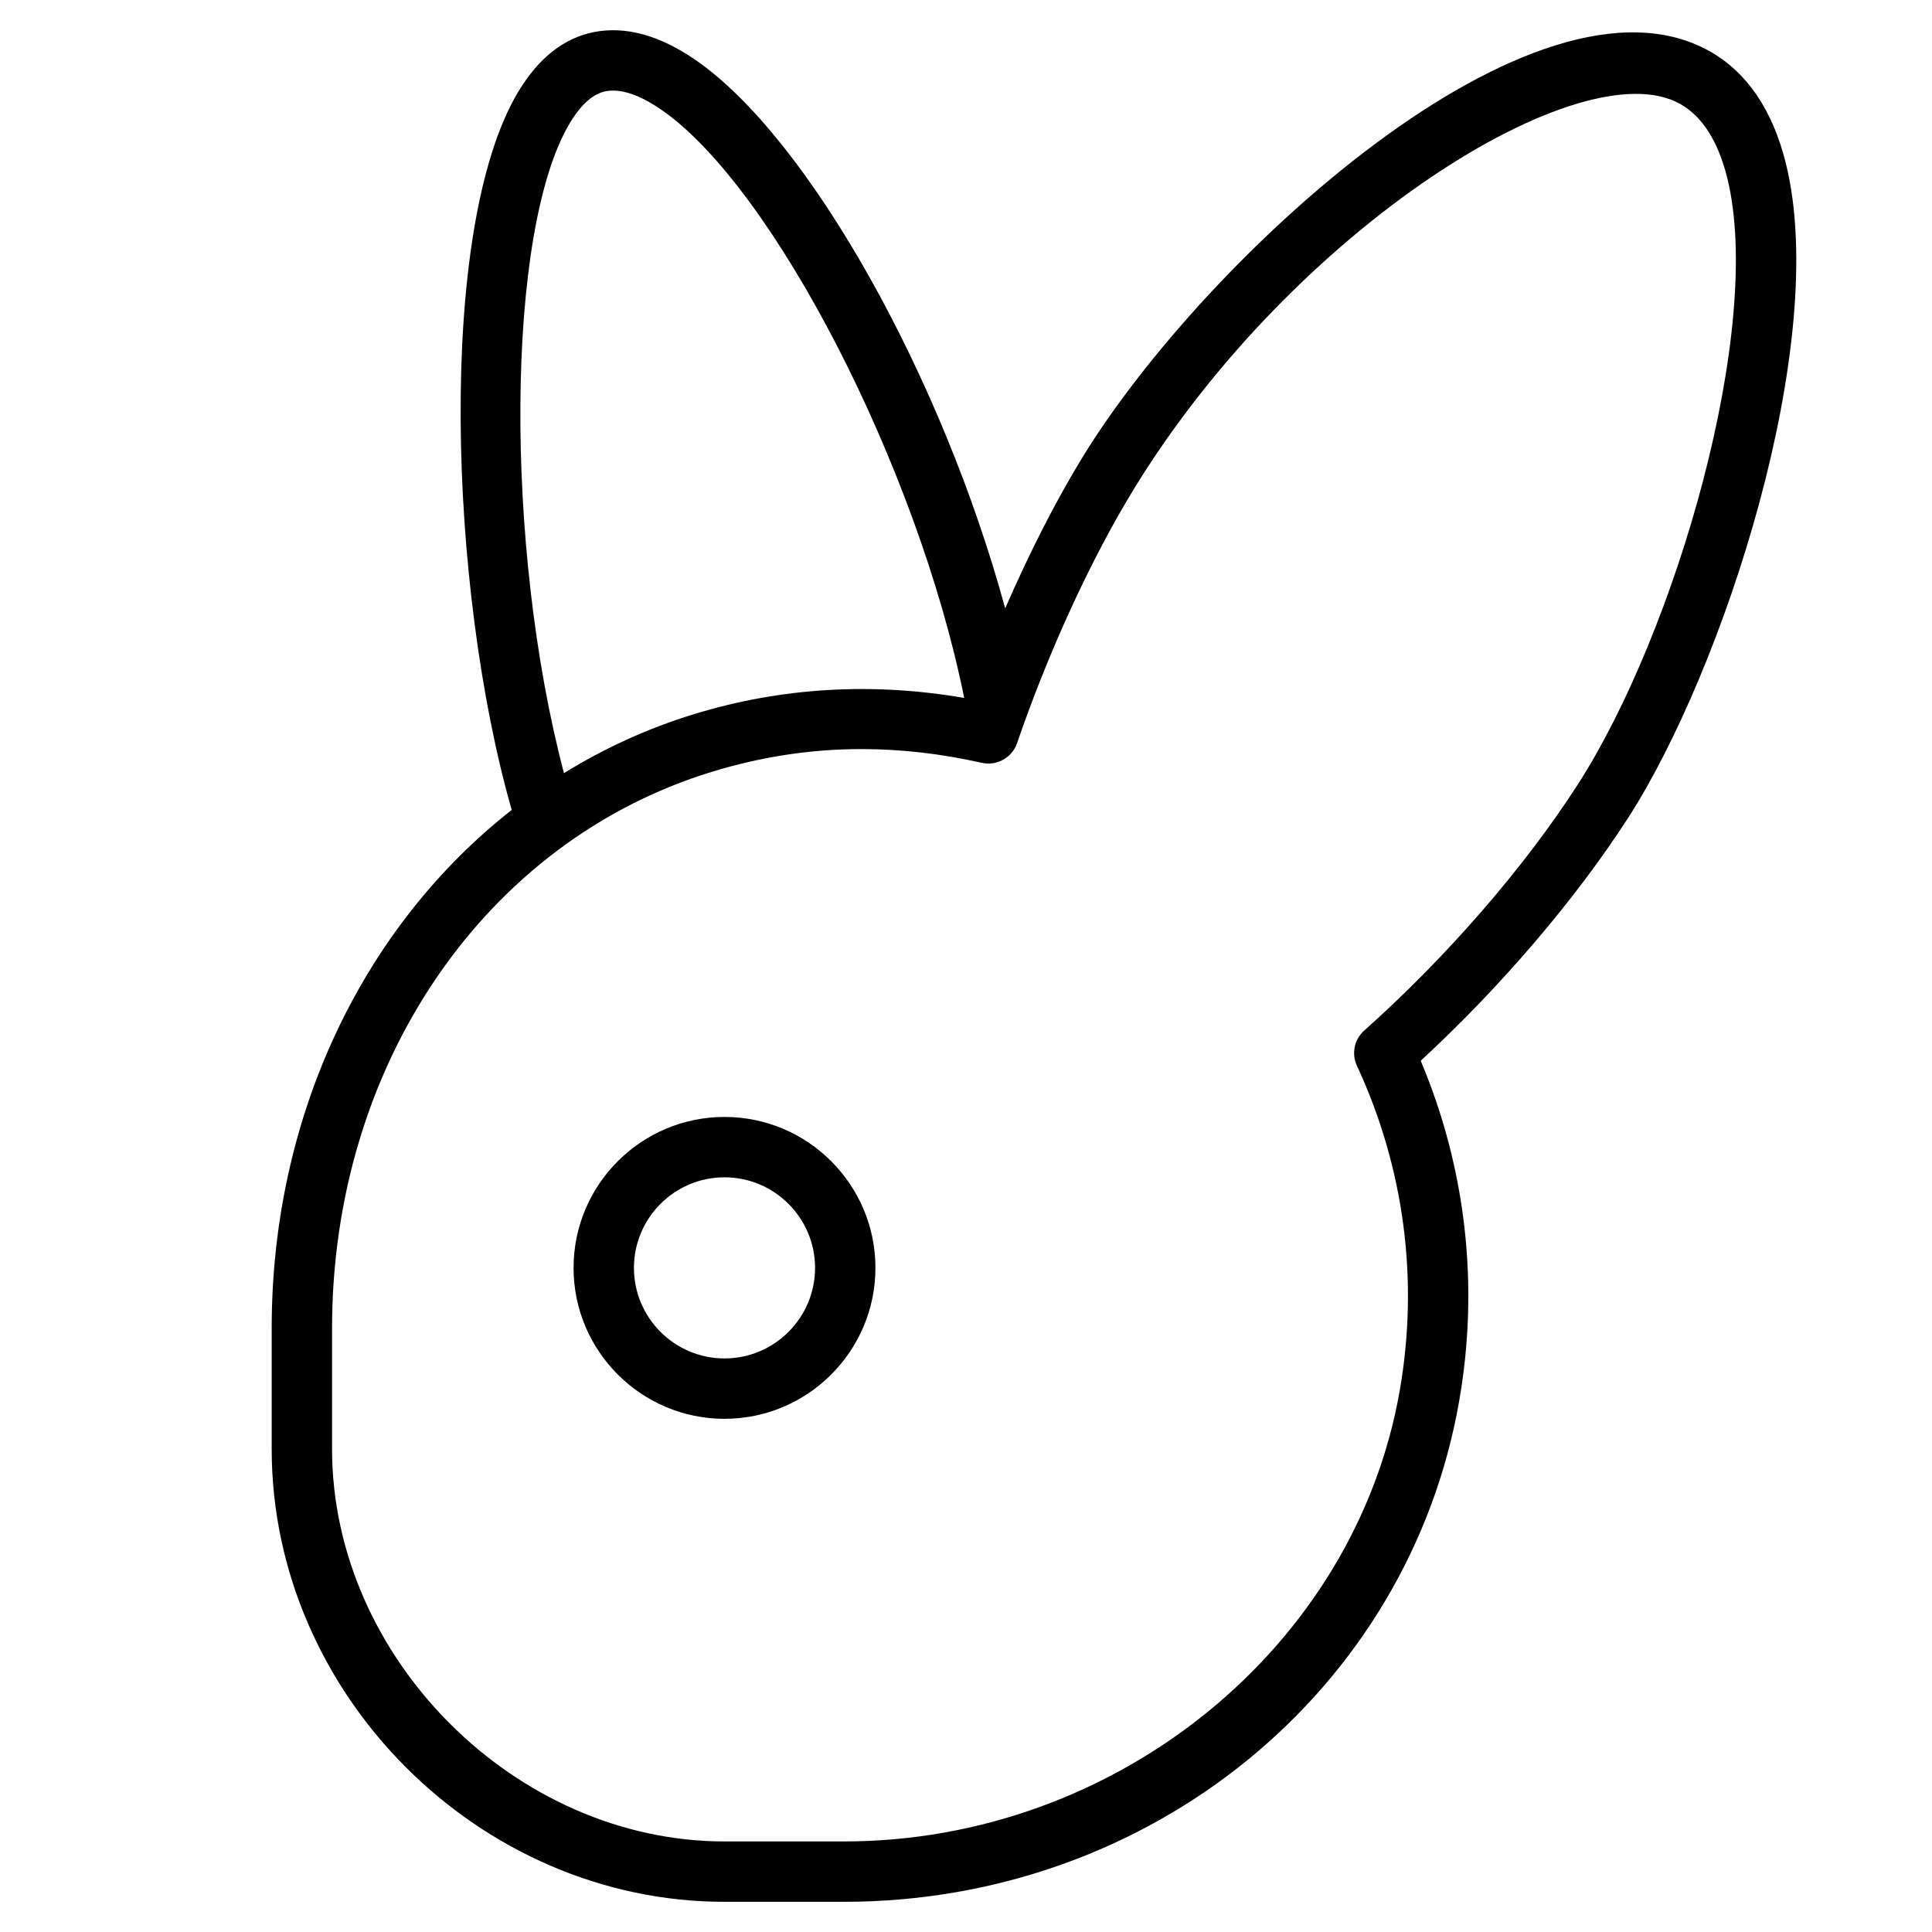 <?xml version="1.0" encoding="utf-8"?>
<!-- Generator: Adobe Illustrator 19.1.0, SVG Export Plug-In . SVG Version: 6.00 Build 0)  -->
<!DOCTYPE svg PUBLIC "-//W3C//DTD SVG 1.1//EN" "http://www.w3.org/Graphics/SVG/1.1/DTD/svg11.dtd">
<svg version="1.1" id="Layer_1" xmlns="http://www.w3.org/2000/svg" xmlns:xlink="http://www.w3.org/1999/xlink" x="0px" y="0px"
	 width="64px" height="64px" viewBox="0 0 64 64" enable-background="new 0 0 64 64" xml:space="preserve">
<path d="M24,37c-2.757,0-5,2.243-5,5s2.243,5,5,5s5-2.243,5-5S26.757,37,24,37z M24,45c-1.654,0-3-1.346-3-3
	s1.346-3,3-3s3,1.346,3,3S25.654,45,24,45z"/>
<path d="M56.638,1.699C50.866-1.545,39.919,8.54,35.881,15.112c-0.908,1.479-1.783,3.209-2.583,5.041
	c-2.068-7.605-6.494-15.6-10.291-18.189c-1.174-0.802-2.293-1.103-3.325-0.903
	c-1,0.194-1.849,0.864-2.521,1.991c-2.696,4.509-2.305,16.449-0.21,23.779
	C12.034,30.686,9,36.952,9,44v4c0,8.131,6.869,15,15,15h3.957c10.137,0,18.708-6.98,20.382-16.599
	c0.665-3.823,0.224-7.701-1.276-11.262c2.651-2.445,5.132-5.349,6.875-8.053
	c3.119-4.84,6.704-15.688,5.221-21.675C58.72,3.643,57.871,2.394,56.638,1.699z M18.876,4.078
	c0.37-0.618,0.77-0.973,1.188-1.055c0.619-0.119,1.323,0.257,1.816,0.593
	c3.732,2.545,8.528,11.897,10.06,19.504c-3.045-0.525-6.048-0.35-8.943,0.535
	c-1.538,0.47-2.981,1.133-4.315,1.956C16.706,18.125,16.745,7.641,18.876,4.078z M52.256,26.003
	c-1.767,2.743-4.342,5.708-7.064,8.135c-0.329,0.293-0.428,0.768-0.242,1.167
	c1.565,3.371,2.057,7.09,1.419,10.754C44.886,54.577,36.971,61,27.957,61H24c-6.925,0-13-6.075-13-13v-4
	c0-8.724,5.057-16.131,12.583-18.433c1.643-0.503,3.286-0.753,4.96-0.753
	c1.305,0,2.628,0.152,3.983,0.456c0.489,0.111,0.999-0.168,1.165-0.651
	c1.048-3.054,2.468-6.138,3.895-8.46C42.866,7.562,52.397,1.608,55.657,3.443
	c0.734,0.412,1.259,1.237,1.56,2.45C58.447,10.86,55.51,20.956,52.256,26.003z"/>
</svg>
